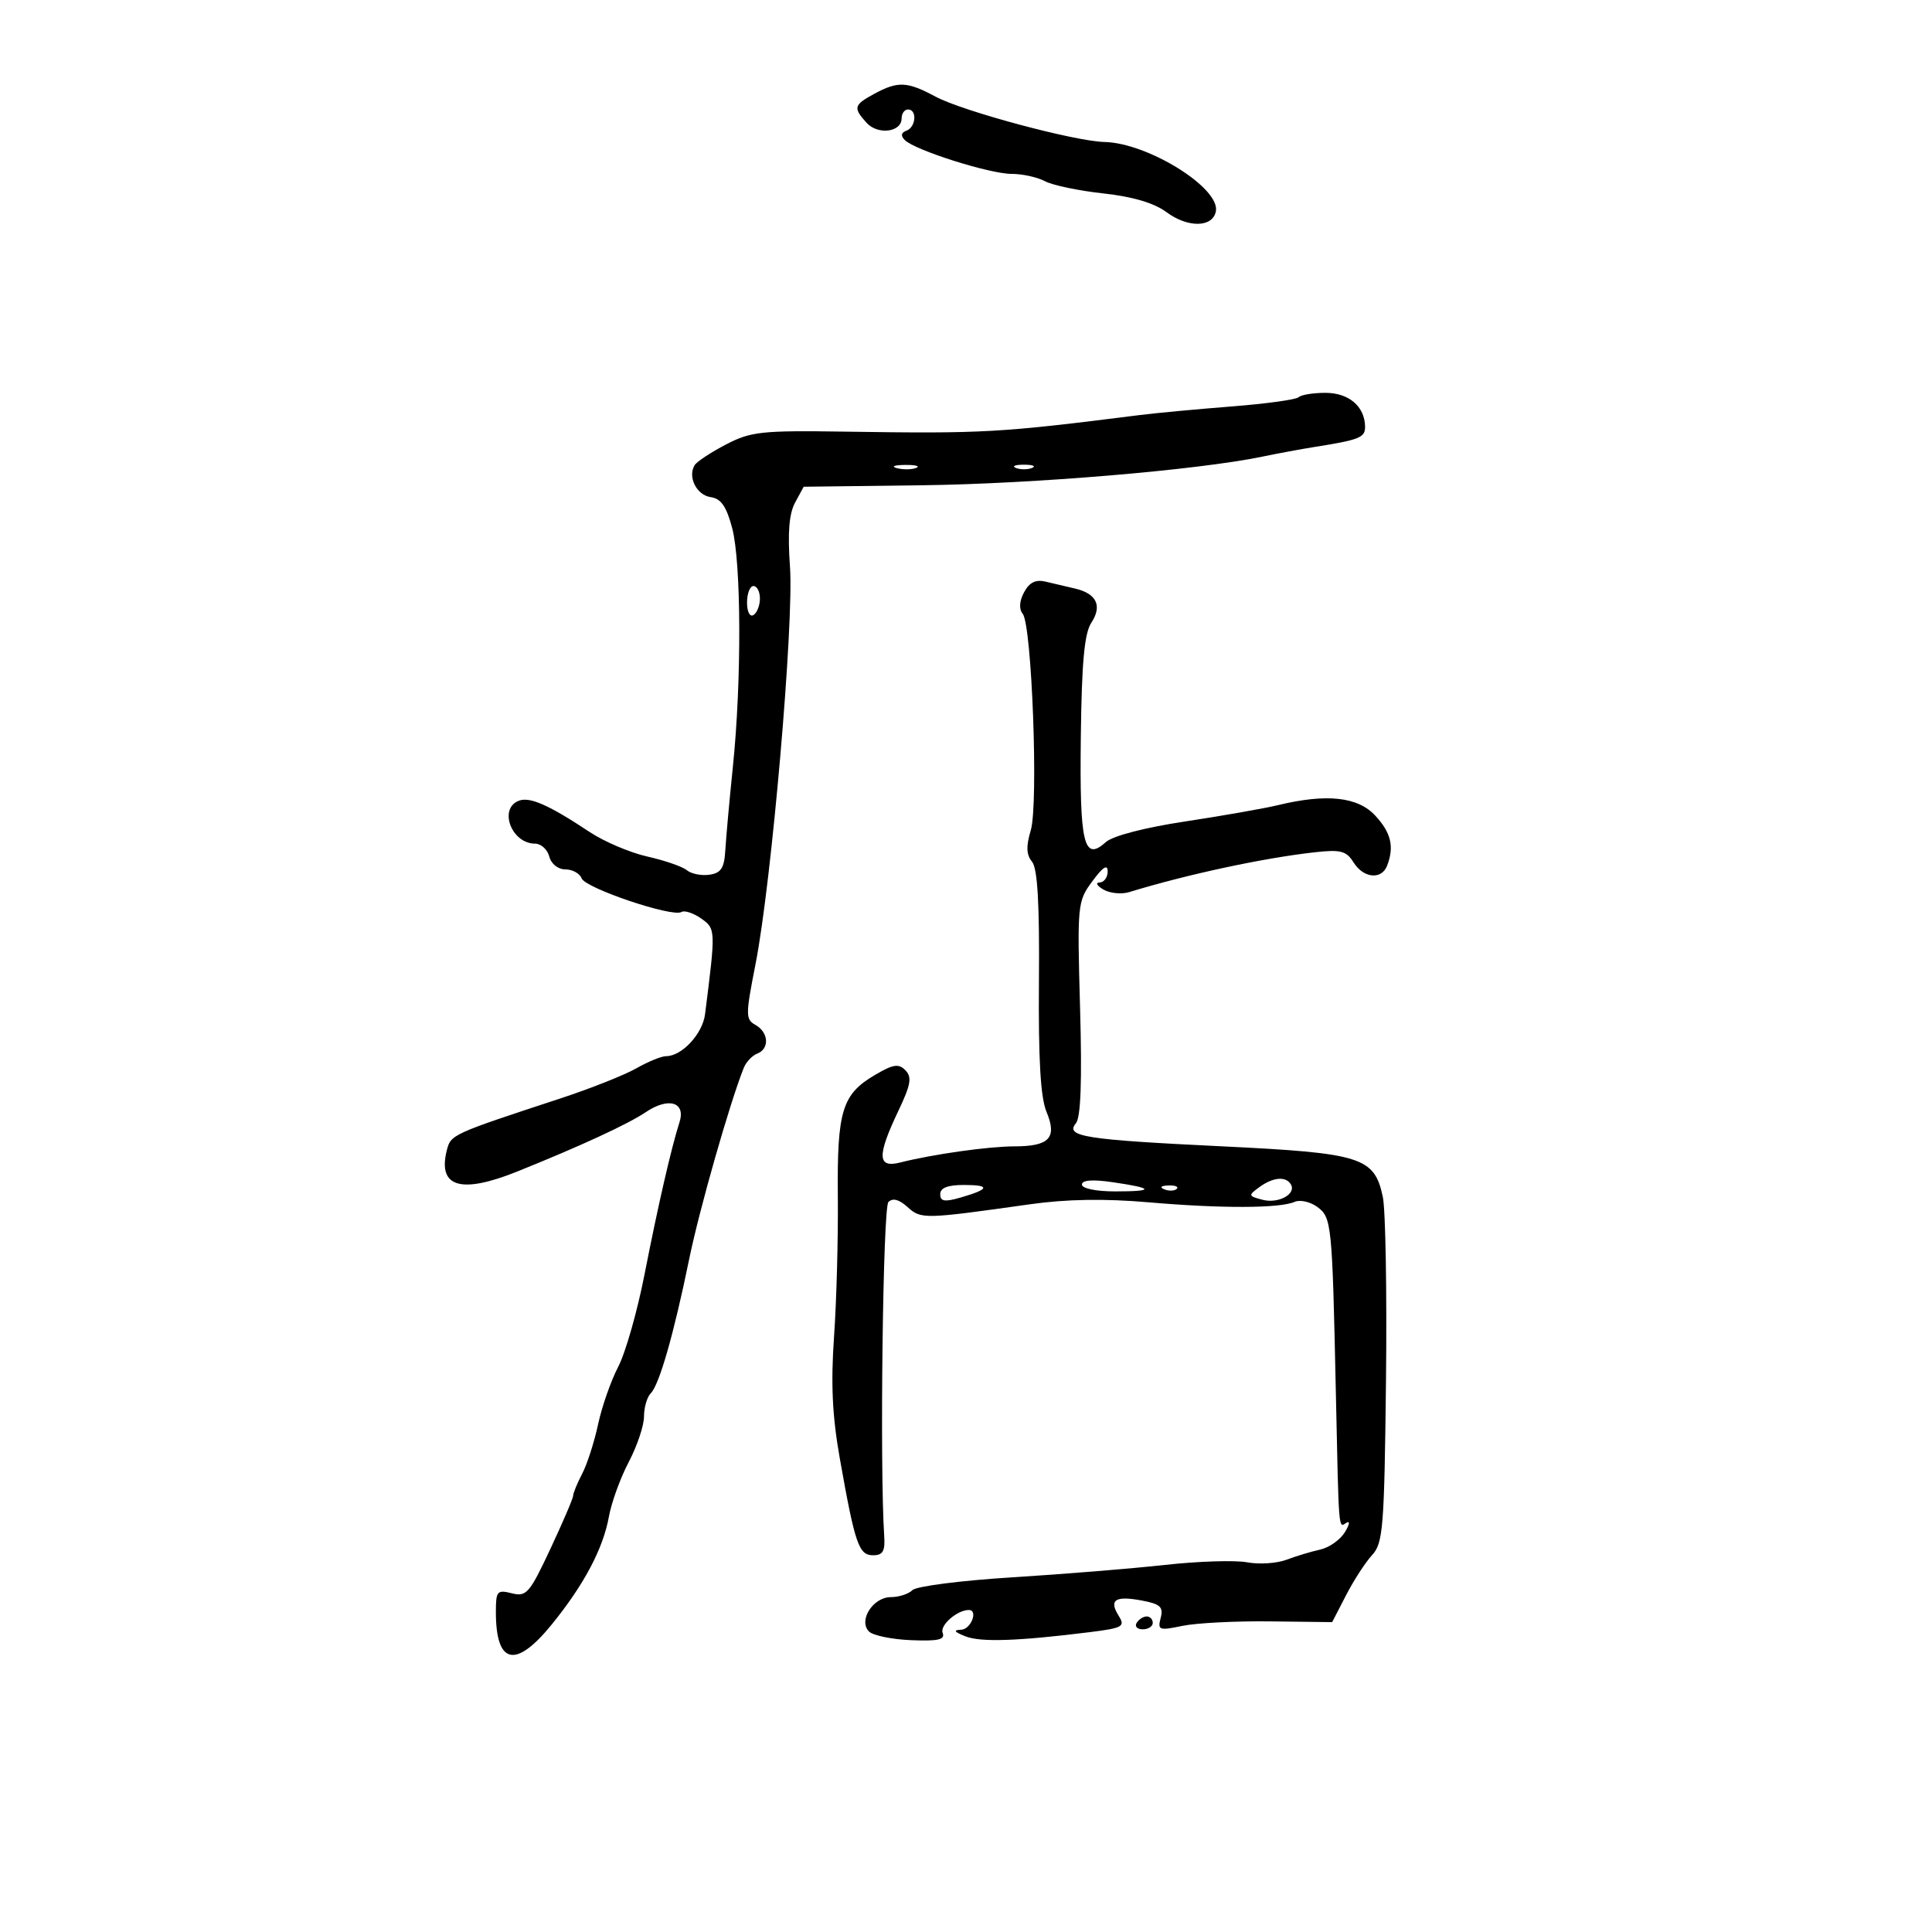 <svg xmlns="http://www.w3.org/2000/svg" width="300" height="300" viewBox="0 0 300 300" version="1.1">
	<path d="M 135.750 14.572 C 132.564 16.300, 132.449 16.734, 134.557 19.063 C 136.309 20.999, 140 20.538, 140 18.383 C 140 17.623, 140.450 17, 141 17 C 142.442 17, 142.233 19.748, 140.750 20.292 C 139.916 20.597, 139.833 21.084, 140.500 21.752 C 142.069 23.323, 153.677 27, 157.070 27 C 158.754 27, 161.087 27.511, 162.255 28.137 C 163.423 28.762, 167.495 29.615, 171.304 30.033 C 175.919 30.540, 179.207 31.516, 181.160 32.960 C 184.476 35.412, 188.320 35.337, 188.801 32.812 C 189.490 29.195, 178.237 22.193, 171.500 22.047 C 166.916 21.947, 149.508 17.276, 145.283 15.012 C 140.858 12.640, 139.432 12.574, 135.750 14.572 M 201.656 61.677 C 201.284 62.050, 196.596 62.697, 191.239 63.116 C 185.883 63.535, 179.475 64.133, 177 64.446 C 155.136 67.212, 152.723 67.348, 131.238 67.025 C 118.245 66.830, 116.599 67.007, 112.738 69.015 C 110.407 70.227, 108.218 71.669, 107.873 72.220 C 106.739 74.029, 108.162 76.882, 110.352 77.194 C 111.962 77.423, 112.799 78.627, 113.692 82 C 115.111 87.361, 115.169 105.758, 113.808 119 C 113.271 124.225, 112.740 130.075, 112.628 132 C 112.466 134.800, 111.971 135.565, 110.158 135.827 C 108.910 136.006, 107.334 135.692, 106.654 135.128 C 105.974 134.564, 103.224 133.610, 100.543 133.010 C 97.861 132.409, 93.829 130.698, 91.583 129.208 C 85.225 124.991, 82.268 123.683, 80.567 124.336 C 77.373 125.562, 79.426 131, 83.083 131 C 84.009 131, 85.002 131.900, 85.290 133 C 85.591 134.153, 86.654 135, 87.799 135 C 88.892 135, 90.027 135.628, 90.321 136.395 C 90.907 137.922, 104.419 142.477, 105.811 141.617 C 106.286 141.323, 107.658 141.773, 108.862 142.616 C 111.143 144.214, 111.148 144.327, 109.478 157.500 C 109.092 160.540, 105.882 164, 103.446 164 C 102.714 164, 100.626 164.850, 98.807 165.889 C 96.988 166.928, 91.675 169.035, 87 170.571 C 70.093 176.126, 69.995 176.171, 69.376 178.640 C 67.942 184.353, 71.560 185.436, 80.315 181.914 C 90.176 177.948, 97.511 174.560, 100.285 172.690 C 103.807 170.317, 106.513 171.131, 105.510 174.262 C 104.229 178.263, 102.158 187.281, 100.082 197.896 C 98.964 203.614, 97.125 210.066, 95.996 212.233 C 94.866 214.400, 93.460 218.419, 92.871 221.164 C 92.283 223.909, 91.174 227.357, 90.407 228.827 C 89.640 230.297, 89.010 231.828, 89.006 232.228 C 89.003 232.629, 87.413 236.346, 85.473 240.490 C 82.228 247.420, 81.747 247.975, 79.473 247.404 C 77.193 246.832, 77 247.058, 77 250.310 C 77 258.473, 80.060 259.158, 85.673 252.250 C 90.682 246.086, 93.653 240.480, 94.551 235.500 C 94.948 233.300, 96.336 229.479, 97.636 227.008 C 98.936 224.537, 100 221.365, 100 219.958 C 100 218.551, 100.473 216.927, 101.051 216.349 C 102.376 215.024, 104.645 207.100, 107.019 195.500 C 108.595 187.800, 113.306 171.292, 115.487 165.827 C 115.854 164.907, 116.795 163.909, 117.577 163.609 C 119.518 162.864, 119.371 160.307, 117.322 159.160 C 115.752 158.281, 115.752 157.670, 117.332 149.632 C 119.816 136.987, 123.297 96.774, 122.667 88 C 122.289 82.747, 122.527 79.763, 123.461 78.040 L 124.795 75.581 143.174 75.351 C 160.473 75.135, 185.946 72.993, 196 70.910 C 198.475 70.398, 202.075 69.729, 204 69.424 C 211.136 68.295, 212 67.949, 211.968 66.231 C 211.911 63.095, 209.443 61, 205.806 61 C 203.896 61, 202.029 61.305, 201.656 61.677 M 139.269 72.693 C 140.242 72.947, 141.592 72.930, 142.269 72.656 C 142.946 72.382, 142.150 72.175, 140.500 72.195 C 138.850 72.215, 138.296 72.439, 139.269 72.693 M 157.750 72.662 C 158.438 72.940, 159.563 72.940, 160.250 72.662 C 160.938 72.385, 160.375 72.158, 159 72.158 C 157.625 72.158, 157.063 72.385, 157.750 72.662 M 159.019 91.964 C 158.279 93.346, 158.203 94.556, 158.807 95.314 C 160.232 97.102, 161.266 124.862, 160.058 128.922 C 159.313 131.428, 159.365 132.735, 160.252 133.804 C 161.109 134.837, 161.424 140.270, 161.327 152.382 C 161.230 164.503, 161.572 170.418, 162.500 172.645 C 164.180 176.677, 162.959 177.998, 157.550 178.006 C 153.473 178.012, 144.851 179.230, 139.750 180.521 C 136.233 181.411, 136.172 179.482, 139.495 172.500 C 141.434 168.426, 141.637 167.258, 140.593 166.192 C 139.540 165.116, 138.690 165.250, 135.814 166.947 C 130.752 169.934, 129.969 172.518, 130.098 185.814 C 130.160 192.241, 129.897 202, 129.513 207.500 C 128.998 214.870, 129.234 219.867, 130.410 226.500 C 132.768 239.793, 133.355 241.500, 135.572 241.500 C 137.092 241.500, 137.458 240.865, 137.300 238.500 C 136.592 227.849, 137.097 187.503, 137.950 186.650 C 138.620 185.980, 139.605 186.238, 140.921 187.429 C 143.028 189.335, 143.444 189.326, 159.892 187.005 C 165.631 186.196, 171.479 186.098, 178.392 186.696 C 189.634 187.669, 198.708 187.641, 201.029 186.625 C 201.869 186.257, 203.444 186.605, 204.529 187.398 C 206.780 189.044, 206.866 189.886, 207.425 216 C 207.904 238.338, 207.814 237.233, 209.074 236.454 C 209.664 236.089, 209.552 236.755, 208.824 237.932 C 208.096 239.110, 206.375 240.319, 205 240.618 C 203.625 240.918, 201.270 241.627, 199.767 242.196 C 198.263 242.764, 195.512 242.944, 193.653 242.595 C 191.795 242.246, 186.050 242.428, 180.887 243 C 175.724 243.571, 165.038 244.440, 157.139 244.930 C 149.241 245.421, 142.288 246.312, 141.689 246.911 C 141.090 247.510, 139.581 248, 138.335 248 C 135.558 248, 133.243 251.643, 134.941 253.341 C 135.560 253.960, 138.505 254.566, 141.484 254.686 C 145.731 254.858, 146.787 254.608, 146.373 253.529 C 145.924 252.360, 148.640 250, 150.434 250 C 151.934 250, 150.771 253.008, 149.250 253.063 C 147.979 253.109, 148.155 253.389, 149.893 254.084 C 152.251 255.027, 158.027 254.836, 169.176 253.444 C 174.345 252.799, 174.750 252.573, 173.714 250.913 C 172.158 248.422, 173.160 247.752, 177.281 248.525 C 180.176 249.068, 180.675 249.526, 180.230 251.229 C 179.732 253.132, 179.975 253.221, 183.597 252.465 C 185.744 252.017, 191.856 251.703, 197.179 251.767 L 206.859 251.883 209.022 247.692 C 210.212 245.386, 212.028 242.588, 213.057 241.473 C 214.766 239.624, 214.955 237.258, 215.215 214.473 C 215.372 200.738, 215.150 187.856, 214.723 185.847 C 213.409 179.669, 211.436 179.050, 189.732 178.001 C 168.404 176.970, 165.351 176.487, 167.068 174.419 C 167.825 173.506, 168.030 167.836, 167.714 156.565 C 167.261 140.398, 167.301 139.981, 169.625 136.830 C 171.257 134.618, 172 134.141, 172 135.306 C 172 136.238, 171.438 137.014, 170.750 137.030 C 170.063 137.047, 170.324 137.540, 171.332 138.126 C 172.339 138.711, 174.139 138.892, 175.332 138.528 C 184.396 135.757, 196.198 133.225, 204.184 132.337 C 208.176 131.893, 209.061 132.125, 210.175 133.908 C 211.719 136.380, 214.534 136.656, 215.393 134.418 C 216.524 131.472, 216.008 129.301, 213.548 126.646 C 210.840 123.724, 206.024 123.200, 198.500 125.009 C 196.300 125.538, 189.775 126.687, 184 127.561 C 177.739 128.509, 172.784 129.798, 171.726 130.752 C 168.288 133.855, 167.627 131.097, 167.828 114.472 C 167.969 102.814, 168.380 98.349, 169.466 96.693 C 171.187 94.066, 170.278 92.169, 166.927 91.388 C 165.592 91.077, 163.527 90.593, 162.339 90.312 C 160.816 89.952, 159.834 90.441, 159.019 91.964 M 116 93.559 C 116 95.010, 116.433 95.851, 117 95.500 C 117.550 95.160, 118 94.009, 118 92.941 C 118 91.873, 117.550 91, 117 91 C 116.450 91, 116 92.152, 116 93.559 M 168 183.939 C 168 184.550, 170.190 185, 173.167 185 C 179.352 185, 179.208 184.504, 172.750 183.567 C 169.634 183.115, 168 183.243, 168 183.939 M 195.543 184.345 C 193.797 185.622, 193.822 185.720, 196.050 186.303 C 198.527 186.950, 201.358 185.388, 200.430 183.887 C 199.641 182.610, 197.663 182.795, 195.543 184.345 M 146 185.430 C 146 186.558, 146.664 186.670, 149.136 185.961 C 153.673 184.660, 153.852 184, 149.667 184 C 147.154 184, 146 184.450, 146 185.430 M 180.813 184.683 C 181.534 184.972, 182.397 184.936, 182.729 184.604 C 183.061 184.272, 182.471 184.036, 181.417 184.079 C 180.252 184.127, 180.015 184.364, 180.813 184.683 M 176.500 252 C 176.160 252.550, 176.584 253, 177.441 253 C 178.298 253, 179 252.550, 179 252 C 179 251.450, 178.577 251, 178.059 251 C 177.541 251, 176.840 251.450, 176.500 252" stroke="none" fill="black" fill-rule="evenodd"/>
</svg>